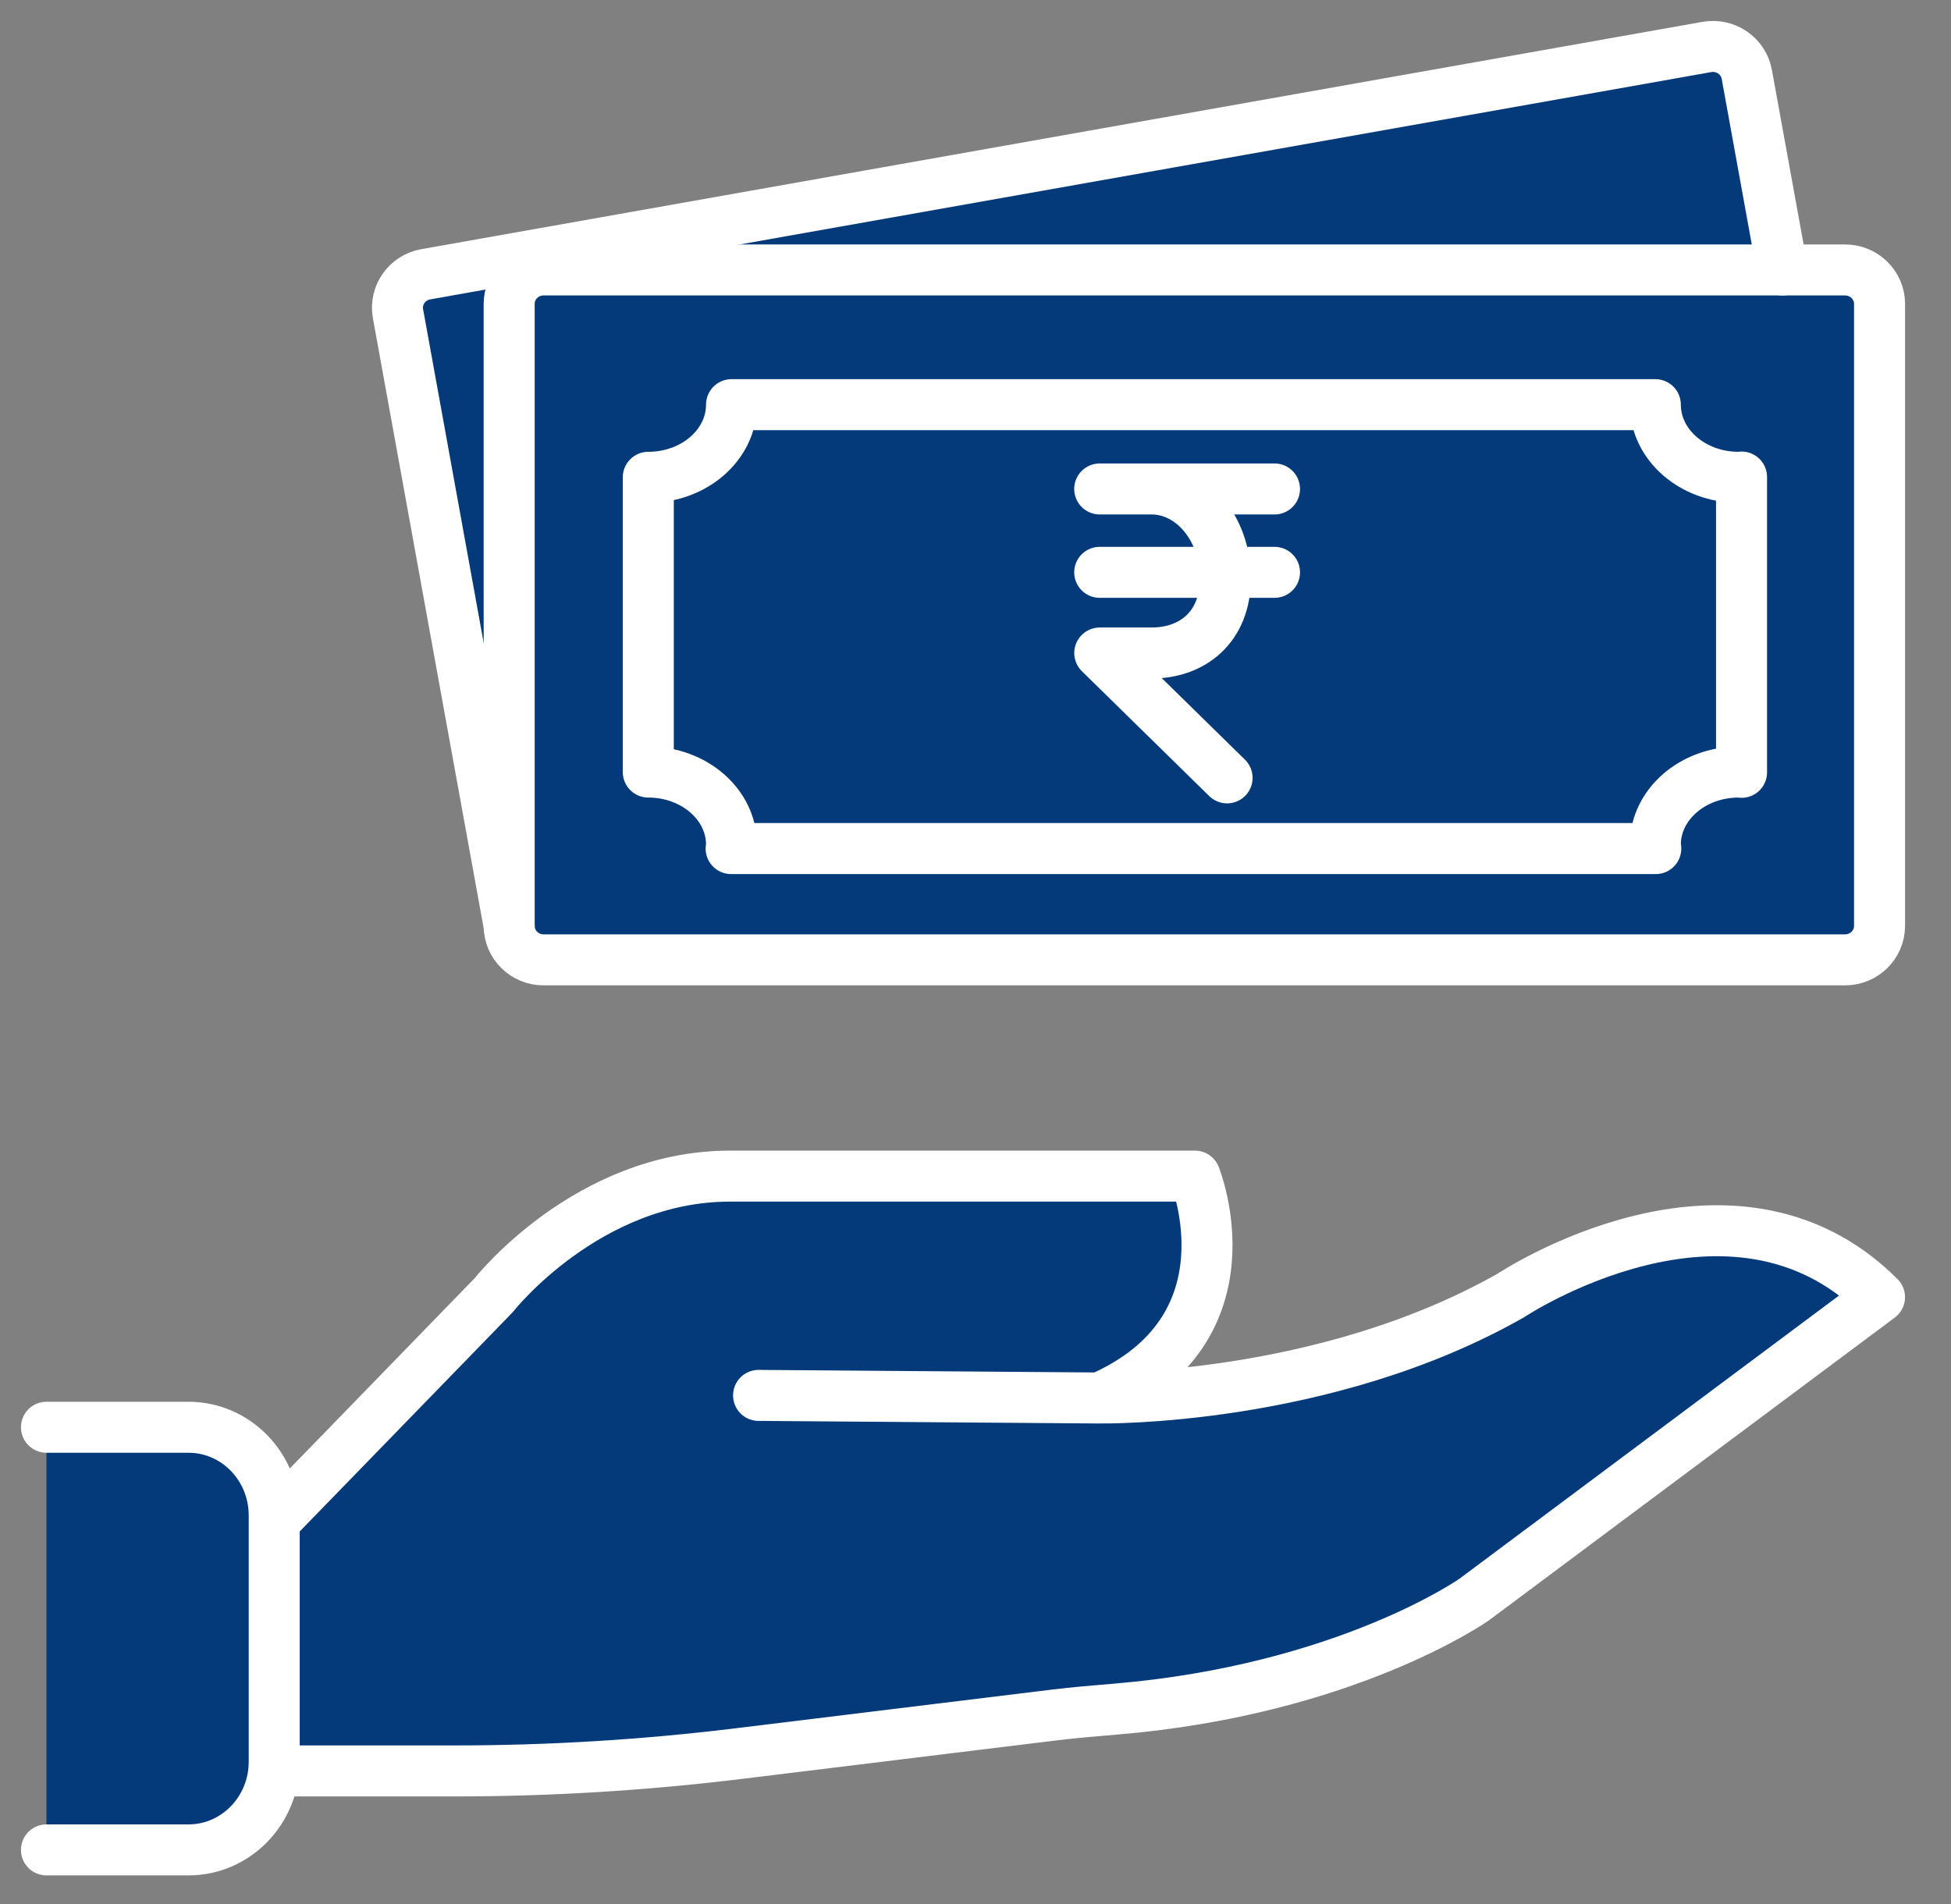 <svg width="42" height="41" viewBox="0 0 42 41" fill="none" xmlns="http://www.w3.org/2000/svg">
<rect x="0" y="0" width="42" height="41" fill="#808080" stroke="none"/>
<path fill-rule="evenodd" clip-rule="evenodd" d="M10.961 19.933L9.901 14.098L8.568 6.754C8.496 6.357 8.763 5.976 9.165 5.905L36.746 1.011C37.148 0.941 37.532 1.205 37.604 1.601L38.369 5.812" fill="#043A7A"/>
<path fill-rule="evenodd" clip-rule="evenodd" d="M39.722 20.665H11.7C11.292 20.665 10.961 20.337 10.961 19.933V6.543C10.961 6.14 11.292 5.812 11.7 5.812H39.722C40.13 5.812 40.462 6.14 40.462 6.543V19.933C40.462 20.337 40.13 20.665 39.722 20.665Z" fill="#043A7A"/>
<path fill-rule="evenodd" clip-rule="evenodd" d="M13.956 10.276V16.622C14.946 16.622 15.748 17.322 15.748 18.186C15.748 18.214 15.74 18.24 15.739 18.269H35.645C35.643 18.24 35.635 18.214 35.635 18.186C35.635 17.322 36.438 16.622 37.428 16.622C37.449 16.622 37.469 16.627 37.491 16.628V10.27C37.469 10.27 37.449 10.276 37.428 10.276C36.438 10.276 35.635 9.575 35.635 8.712H15.748C15.748 9.575 14.946 10.276 13.956 10.276" fill="#043A7A"/>
<path fill-rule="evenodd" clip-rule="evenodd" d="M5.903 32.749L10.63 27.883C10.63 27.883 12.638 25.321 15.715 25.321H25.724C25.724 25.321 27.059 28.614 23.677 30.097C23.677 30.097 28.503 30.181 32.534 27.885C32.534 27.885 37.273 24.734 40.461 27.927L31.737 34.436C31.737 34.436 28.984 36.379 24.019 36.796C23.58 36.833 23.14 36.868 22.703 36.922L15.91 37.753C13.88 38.002 11.836 38.127 9.791 38.127H5.903" fill="#043A7A"/>
<path fill-rule="evenodd" clip-rule="evenodd" d="M1 30.728H4.058C5.077 30.728 5.903 31.578 5.903 32.626V37.929C5.903 38.977 5.077 39.827 4.058 39.827H1" fill="#043A7A"/>
<path d="M1 30.728H4.058C5.077 30.728 5.903 31.578 5.903 32.626V37.929C5.903 38.977 5.077 39.827 4.058 39.827H1M5.903 32.749L10.63 27.883C10.63 27.883 12.638 25.321 15.715 25.321H25.724C25.724 25.321 27.059 28.614 23.677 30.097C23.677 30.097 28.503 30.181 32.534 27.885C32.534 27.885 37.273 24.734 40.461 27.927L31.737 34.436C31.737 34.436 28.984 36.379 24.019 36.796C23.58 36.833 23.14 36.868 22.703 36.922L15.91 37.753C13.88 38.002 11.836 38.127 9.791 38.127H5.903M16.33 30.042L23.677 30.098M39.722 20.665H11.7C11.292 20.665 10.961 20.337 10.961 19.933V6.543C10.961 6.14 11.292 5.812 11.7 5.812H39.722C40.13 5.812 40.462 6.14 40.462 6.543V19.933C40.462 20.337 40.13 20.665 39.722 20.665Z" stroke="white" stroke-width="1.098" stroke-linecap="round" stroke-linejoin="round"/>
<path fill-rule="evenodd" clip-rule="evenodd" d="M13.956 10.276V16.622C14.946 16.622 15.748 17.322 15.748 18.186C15.748 18.214 15.74 18.24 15.739 18.269H35.645C35.643 18.24 35.635 18.214 35.635 18.186C35.635 17.322 36.438 16.622 37.428 16.622C37.449 16.622 37.469 16.627 37.491 16.628V10.27C37.469 10.27 37.449 10.276 37.428 10.276C36.438 10.276 35.635 9.575 35.635 8.712H15.748C15.748 9.575 14.946 10.276 13.956 10.276V10.276Z" stroke="white" stroke-width="1.098" stroke-linecap="round" stroke-linejoin="round"/>
<path fill-rule="evenodd" clip-rule="evenodd" d="M19.797 13.49C19.797 14.127 19.275 14.642 18.632 14.642C17.988 14.642 17.467 14.127 17.467 13.49C17.467 12.854 17.988 12.338 18.632 12.338C19.275 12.338 19.797 12.854 19.797 13.49ZM33.776 13.49C33.776 14.127 33.255 14.642 32.611 14.642C31.968 14.642 31.446 14.127 31.446 13.49C31.446 12.854 31.968 12.338 32.611 12.338C33.255 12.338 33.776 12.854 33.776 13.49Z" fill="#043A7A"/>
<path d="M23.674 10.527H27.437M23.674 12.322H27.437M24.787 10.527C25.667 10.527 26.38 11.386 26.38 12.447C26.38 13.508 25.667 14.059 24.787 14.059H23.675L26.416 16.747" stroke="white" stroke-width="1.098" stroke-linecap="round" stroke-linejoin="round"/>
<path d="M10.961 19.933L9.901 14.098L8.568 6.754C8.496 6.357 8.763 5.976 9.165 5.905L36.746 1.011C37.148 0.941 37.532 1.205 37.604 1.601L38.369 5.812" stroke="white" stroke-width="1.098" stroke-linecap="round" stroke-linejoin="round"/>
</svg>
